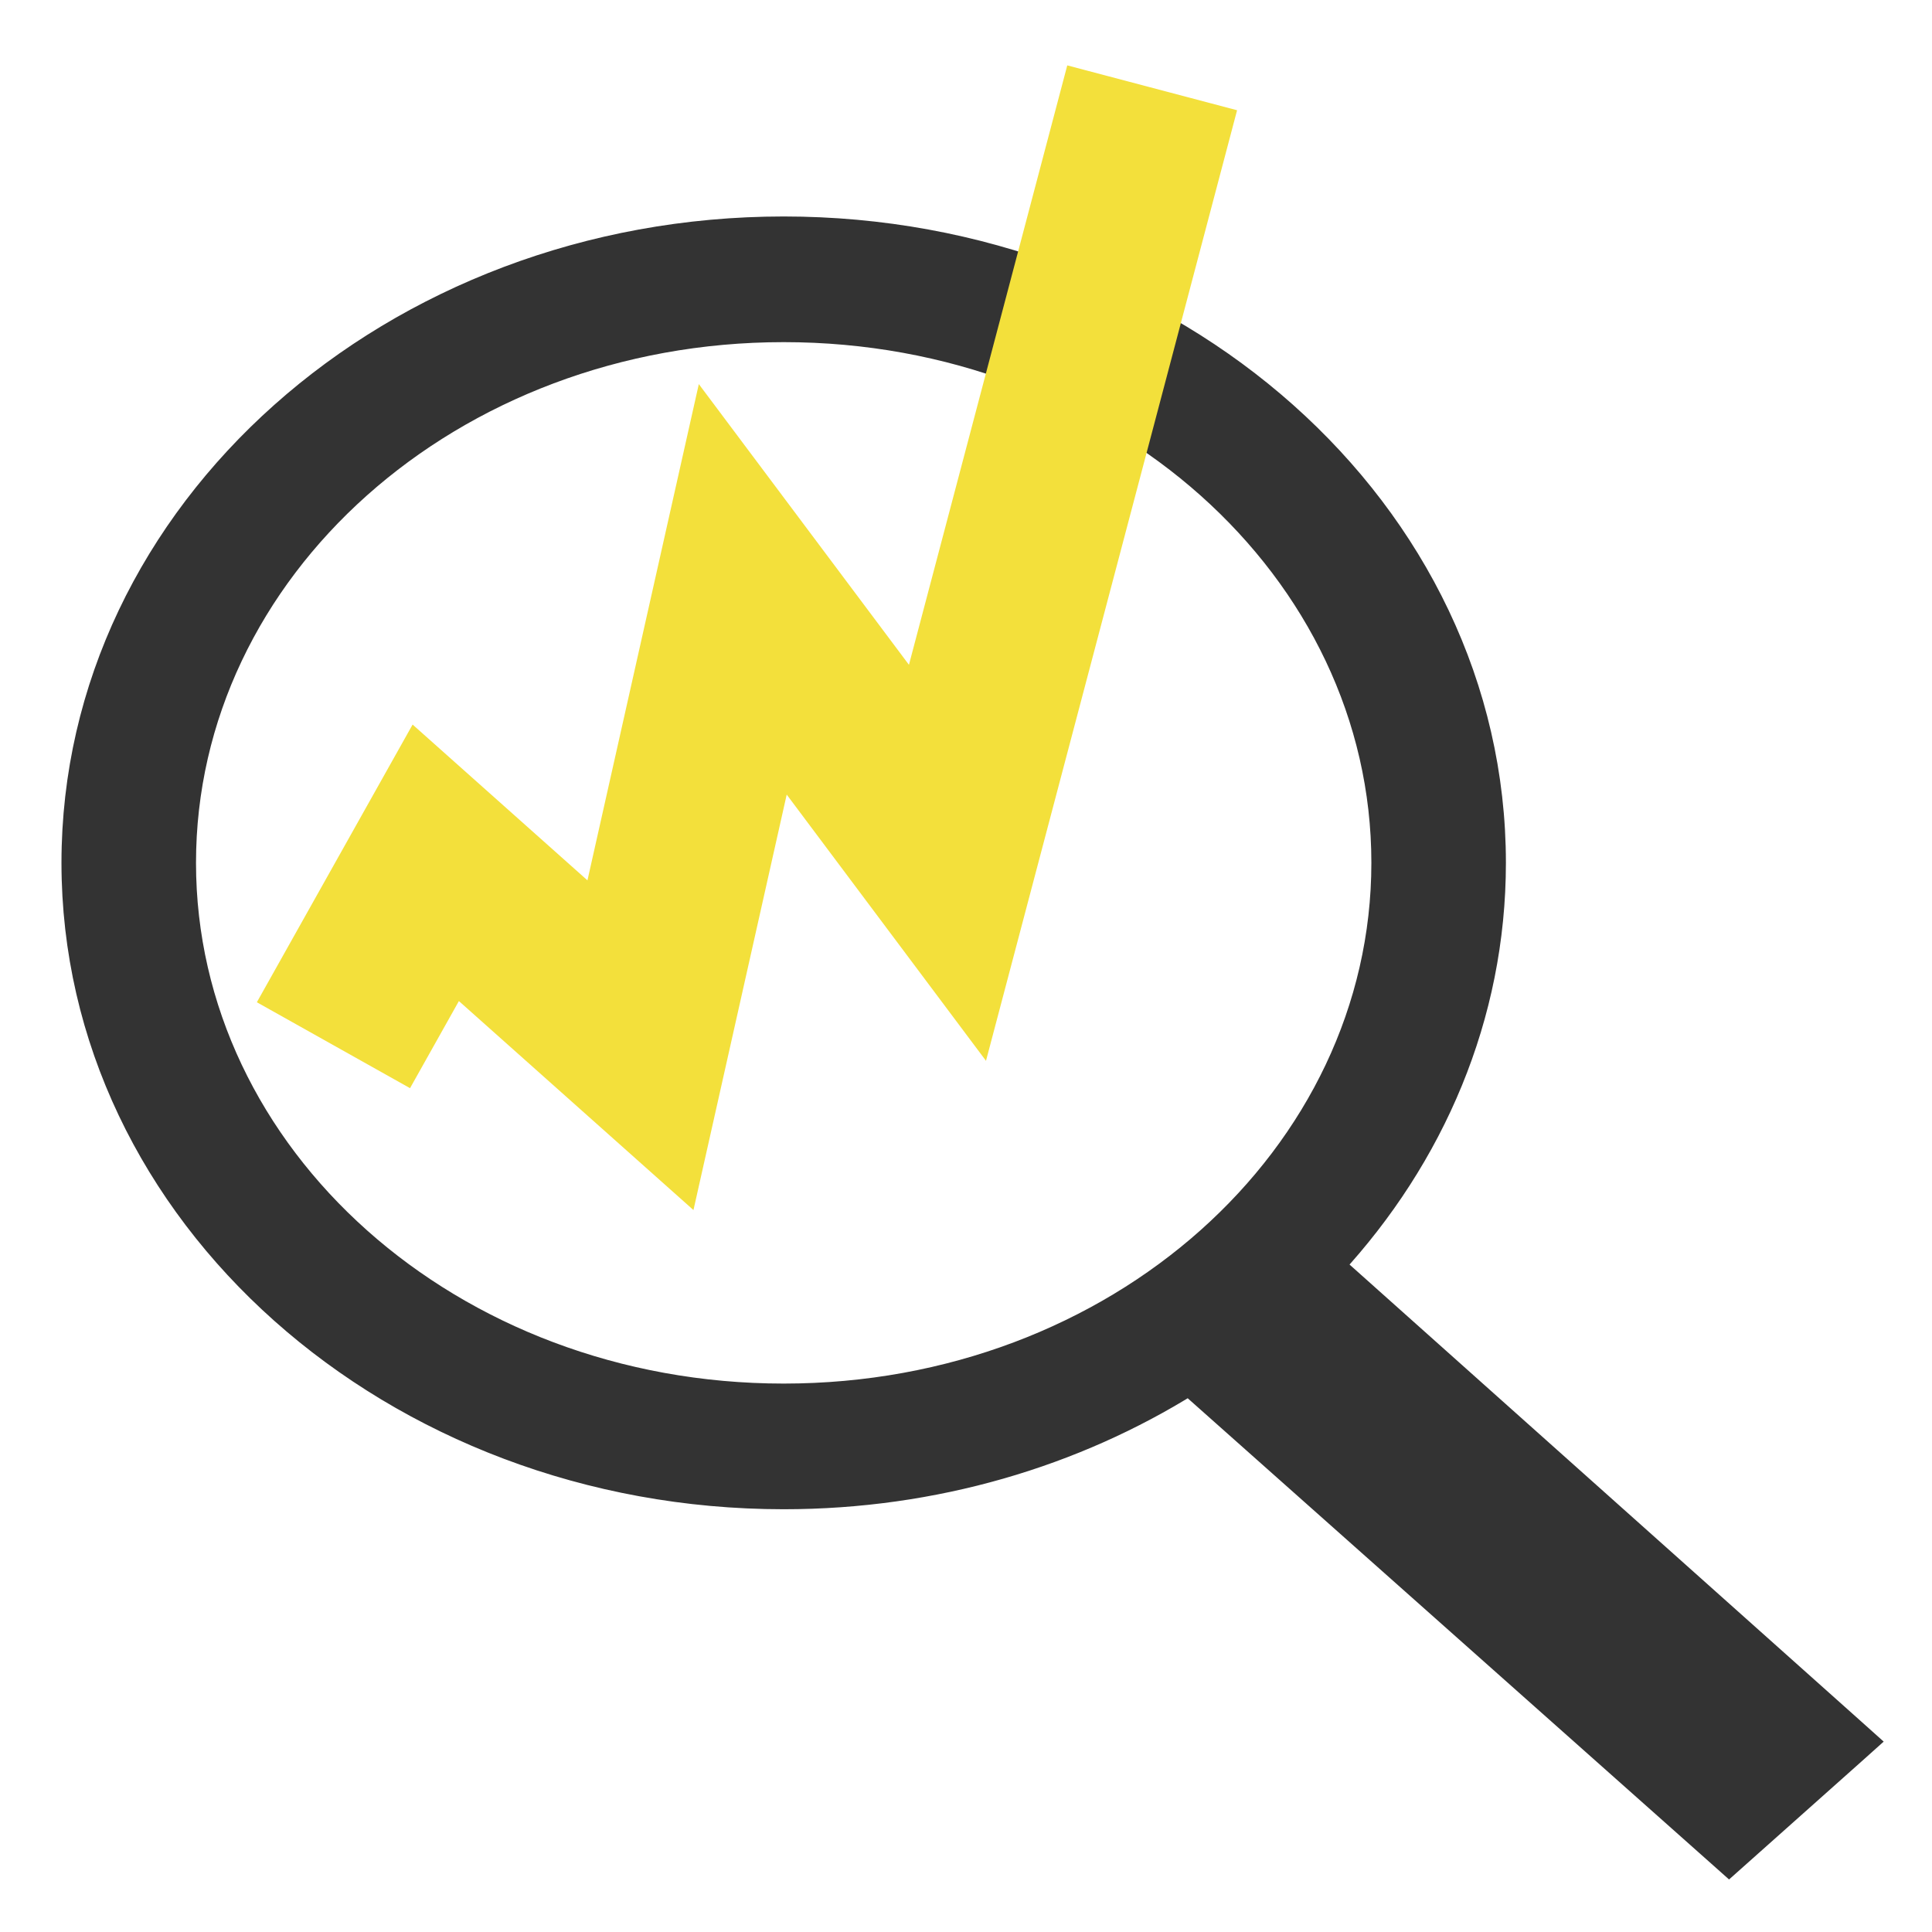 <svg width="22" height="22" viewBox="0 0 22 22" fill="none" xmlns="http://www.w3.org/2000/svg">
<path d="M15.155 14.411C16.306 13.165 16.998 11.568 16.998 9.825C16.998 5.832 13.362 2.615 8.924 2.615C4.486 2.615 0.85 5.832 0.85 9.825C0.85 13.819 4.486 17.036 8.924 17.036C10.64 17.036 12.231 16.555 13.541 15.736L19.589 21.112L19.689 21.201L19.789 21.112L21.1 19.944L21.225 19.832L21.1 19.72L15.155 14.411ZM8.924 3.746C12.726 3.746 15.766 6.478 15.766 9.825C15.766 13.173 12.726 15.905 8.924 15.905C5.123 15.905 2.082 13.173 2.082 9.825C2.082 6.478 5.123 3.746 8.924 3.746Z" fill="#333333" stroke="#333333" stroke-width="0.3"/>
<path d="M3.797 11.902L4.962 9.825L7.293 11.902L8.458 6.711L10.789 9.825L13.12 1" stroke="#F3E03B" stroke-width="2"/>
</svg>
